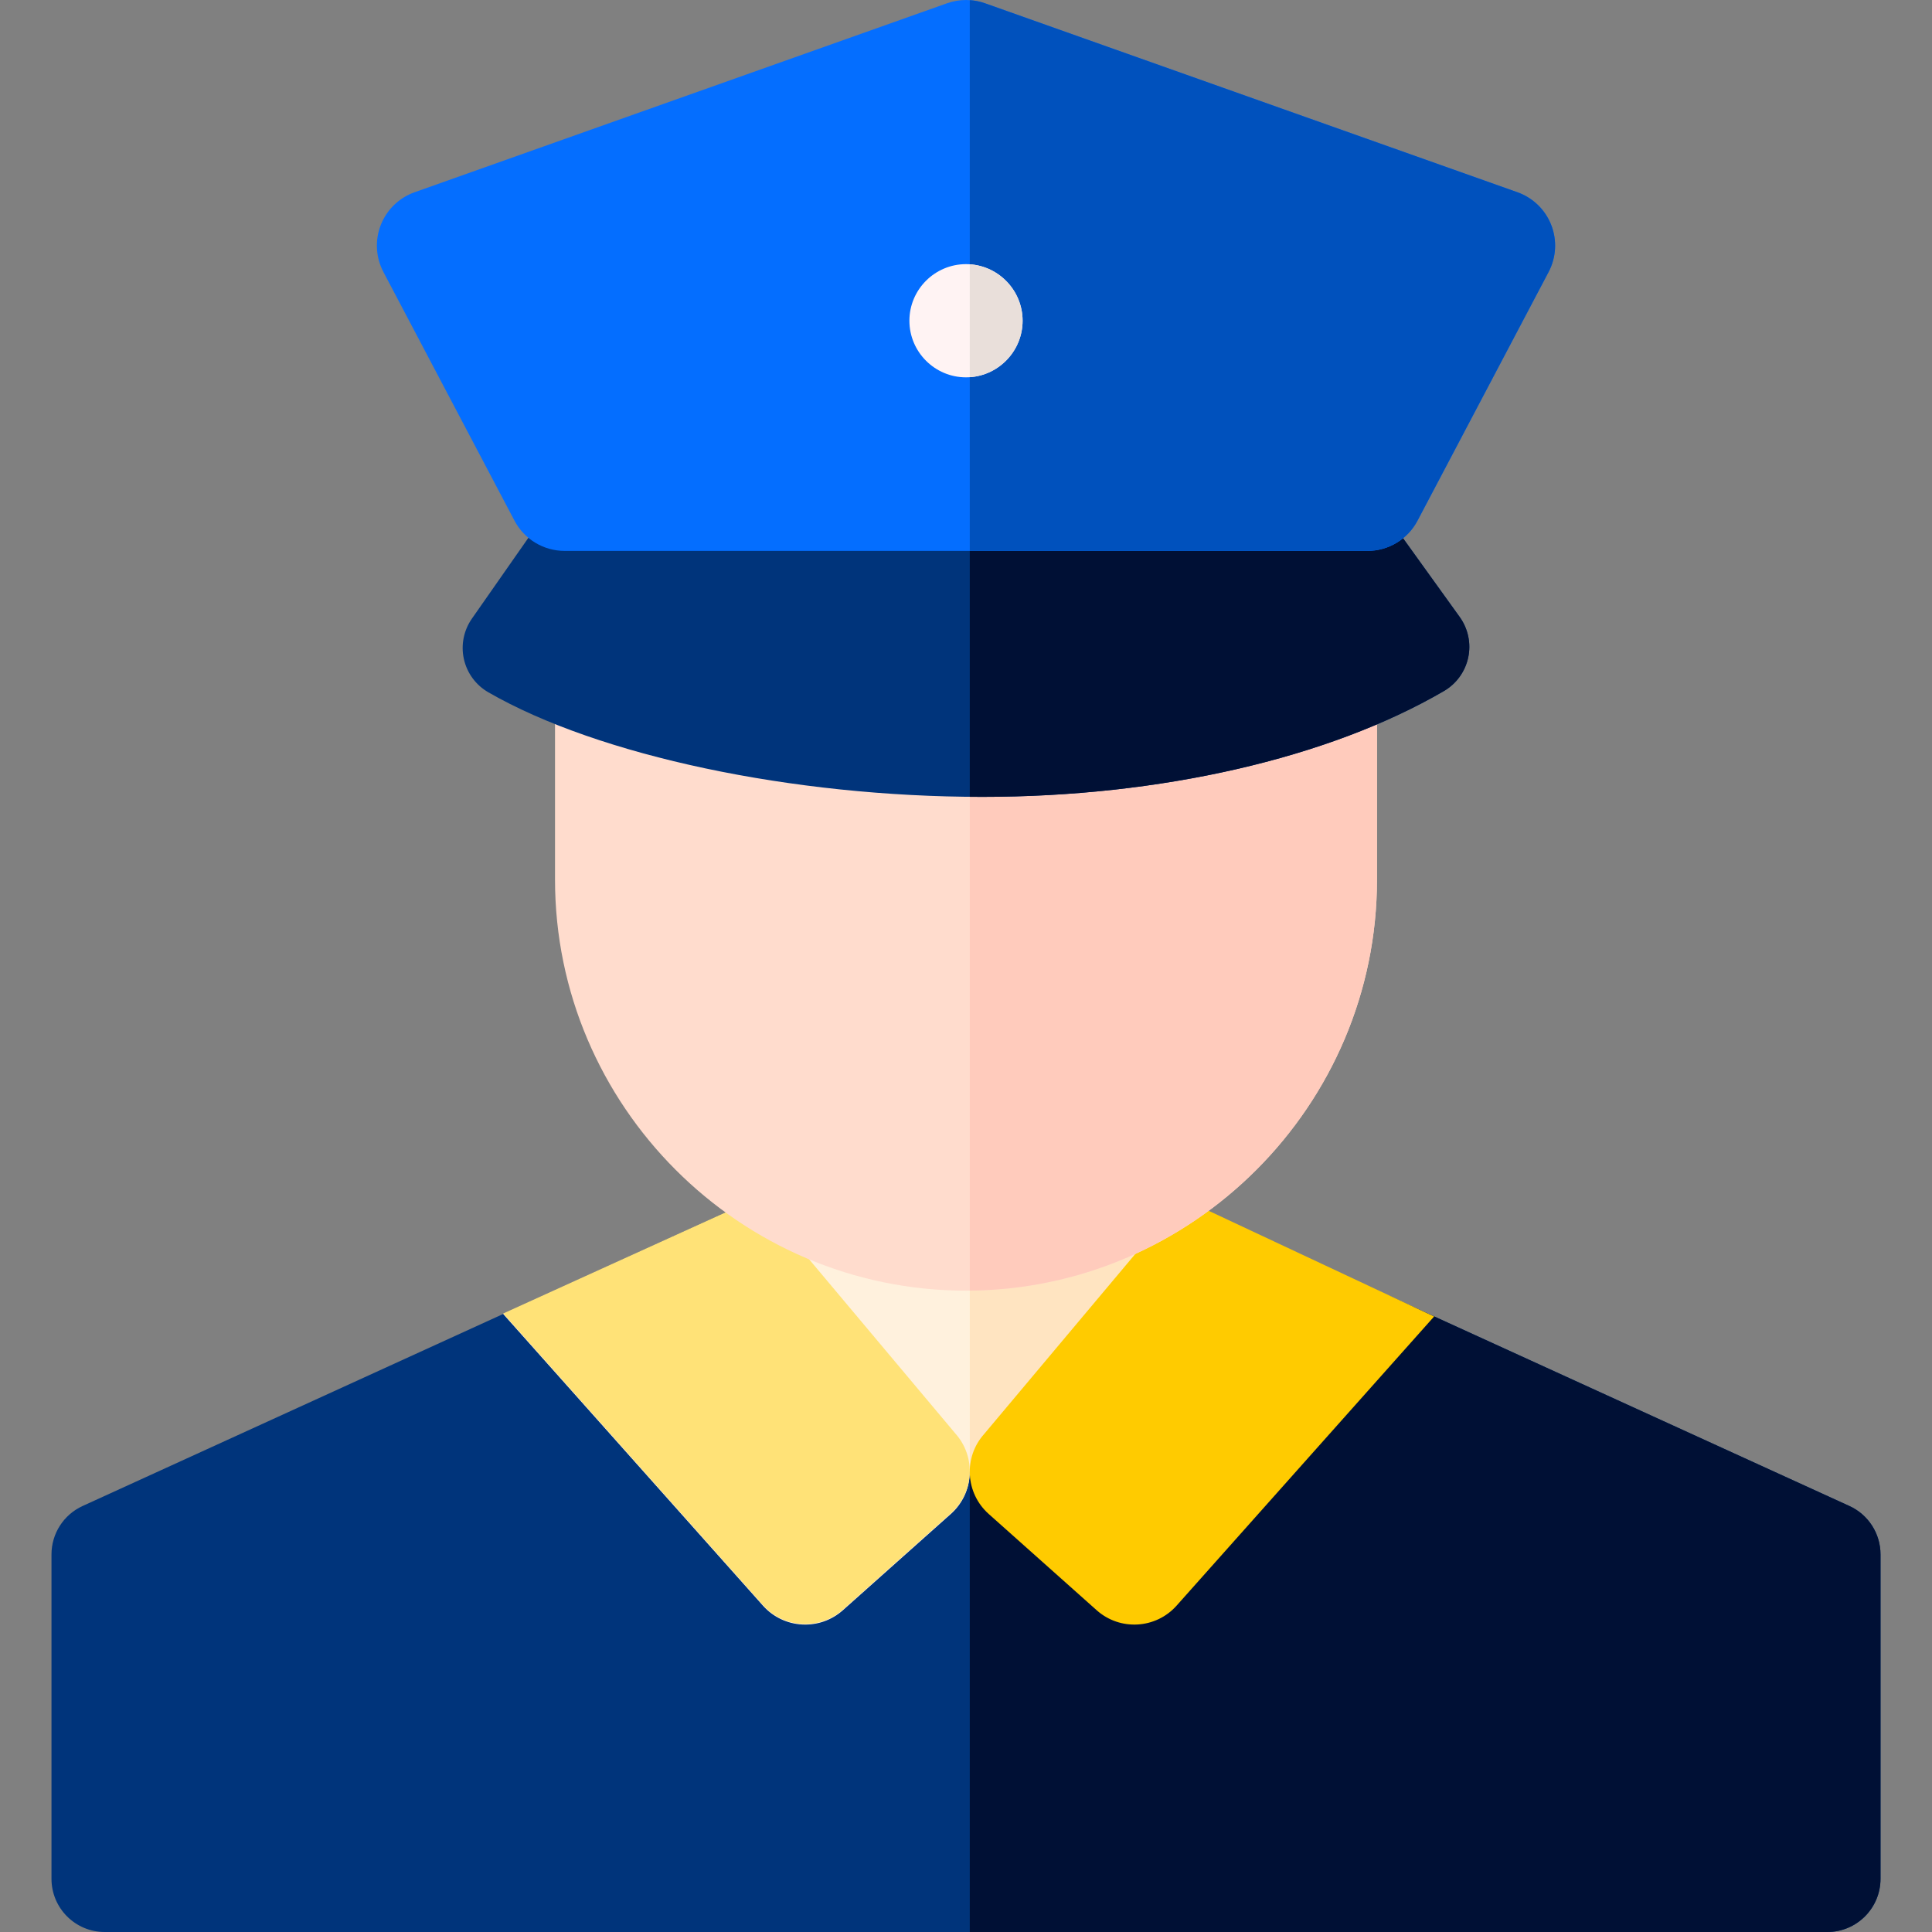 <?xml version="1.0" encoding="windows-1252"?>
<!-- Generator: Adobe Illustrator 21.0.0, SVG Export Plug-In . SVG Version: 6.00 Build 0)  -->
<svg xmlns="http://www.w3.org/2000/svg" xmlns:xlink="http://www.w3.org/1999/xlink" version="1.1" id="Capa_1" x="0px" y="0px" viewBox="0 0 511.998 511.998" style="enable-background:new 0 0 511.998 511.998;" xml:space="preserve" width="512" height="512">
<rect x="0" y="0" width="511.998" height="511.998" fill="#808080" stroke="none"/>
<g>
	<path style="fill:#00347B;" d="M490.108,399.104l-177.063-80.84c-2.184-0.997-4.587-1.421-6.979-1.228l-50.067,3.996l-50.067-3.996   c-2.392-0.193-4.795,0.231-6.979,1.228l-177.063,80.84c-5.023,2.293-8.245,7.307-8.245,12.828v85.965   c0,7.788,6.313,14.101,14.101,14.101h227.562h1.381h227.562c7.788,0,14.101-6.313,14.101-14.101v-85.965   C498.353,406.411,495.13,401.397,490.108,399.104z"/>
	<path style="fill:#FFF3F3;" d="M133.349,348.217l68.843,77.297c5.513,6.183,14.995,6.726,21.179,1.212l28.612-25.513   c6.183-5.514,6.726-14.995,1.212-21.179l-52.445-62.473L133.349,348.217z"/>
	<path style="fill:#001035;" d="M490.108,399.104l-177.063-80.84c-2.184-0.997-4.587-1.421-6.979-1.228l-49.067,3.916v191.046   h227.252c7.788,0,14.101-6.313,14.101-14.101v-85.965C498.353,406.411,495.13,401.397,490.108,399.104z"/>
	<polygon style="fill:#FFF1DD;" points="207.622,318.043 194.357,326.128 252.332,390.019 272.666,390.019 326.499,336.908    298.332,322.274  "/>
	<polygon style="fill:#FFE4C1;" points="298.332,322.311 256.999,320.377 256.999,390.248 272.666,390.248 326.499,336.986  "/>
	<path style="fill:#FFE277;" d="M133.349,348.092l68.843,77.297c5.513,6.183,14.995,6.726,21.179,1.212l28.612-25.513   c6.183-5.514,6.726-14.995,1.212-21.179l-52.445-62.473L133.349,348.092z"/>
	<path style="fill:#FFCB00;" d="M380.054,348.883l-68.249,76.63c-5.513,6.183-14.995,6.726-21.179,1.212l-28.612-25.513   c-6.183-5.514-6.726-14.995-1.212-21.179l52.445-62.473L380.054,348.883z"/>
	<path style="fill-rule:evenodd;clip-rule:evenodd;fill:#FFDCCD;" d="M255.999,45L255.999,45   c59.903,0,108.913,49.011,108.913,108.913v79.21c0,59.903-49.011,108.913-108.913,108.913h0   c-59.902,0-108.913-49.011-108.913-108.913v-79.21C147.086,94.01,196.097,45,255.999,45z"/>
	<path style="fill-rule:evenodd;clip-rule:evenodd;fill:#FFCBBC;" d="M256.999,45.012v297.01   c59.446-0.543,107.913-49.332,107.913-108.901v-79.209C364.912,94.344,316.445,45.555,256.999,45.012z"/>
	<g>
		<path style="fill:#00347B;" d="M260.265,211.177c-50.271,0-101.639-10.88-130.865-27.719c-3.293-1.897-5.638-5.089-6.465-8.799    c-0.826-3.709-0.056-7.595,2.12-10.71l19.788-28.316c2.536-3.629,6.684-5.791,11.111-5.791h199.714    c4.361,0,8.456,2.099,11.003,5.638l20.163,28.024c2.232,3.103,3.051,7.004,2.255,10.741c-0.796,3.738-3.134,6.967-6.437,8.889    C352.049,200.956,307.44,211.177,260.265,211.177z"/>
	</g>
	<path style="fill:#001035;" d="M386.834,163.504l-20.163-28.024c-2.547-3.54-6.642-5.638-11.003-5.638h-98.669v81.313   c1.089,0.01,2.178,0.022,3.266,0.022c47.175,0,91.784-10.221,122.387-28.042c3.303-1.923,5.64-5.151,6.437-8.889   C389.885,170.508,389.067,166.607,386.834,163.504z"/>
	<g>
		<path style="fill:#046EFF;" d="M255.999,145.999c-35.461,0-70.921-0.002-106.382-0.005c-5.565-0.001-10.673-3.082-13.268-8.006    L101.61,72.082c-2.03-3.852-2.287-8.396-0.703-12.451s4.852-7.223,8.955-8.679L250.982,0.864c3.245-1.152,6.789-1.152,10.034,0    l141.12,50.088c4.104,1.456,7.371,4.623,8.955,8.679s1.328,8.6-0.703,12.451l-34.739,65.906    c-2.595,4.924-7.703,8.005-13.268,8.006C326.92,145.997,291.46,145.999,255.999,145.999z"/>
	</g>
	<path style="fill:#0051BD;" d="M411.091,59.631c-1.584-4.056-4.852-7.223-8.955-8.679L261.016,0.864   c-1.304-0.463-2.656-0.731-4.017-0.822v145.957c35.128,0,70.255-0.002,105.382-0.005c5.565-0.001,10.673-3.082,13.268-8.006   l34.739-65.906C412.418,68.23,412.675,63.687,411.091,59.631z"/>
	<path style="fill-rule:evenodd;clip-rule:evenodd;fill:#FFF3F3;" d="M255.999,100c8.262,0,15-6.739,15-15c0-8.262-6.738-15-15-15   c-8.262,0-15,6.738-15,15C240.999,93.261,247.737,100,255.999,100z"/>
	<path style="fill-rule:evenodd;clip-rule:evenodd;fill:#E9DFDA;" d="M256.999,70.05v29.899c7.797-0.52,14-7.025,14-14.95   S264.796,70.57,256.999,70.05z"/>
</g>















</svg>